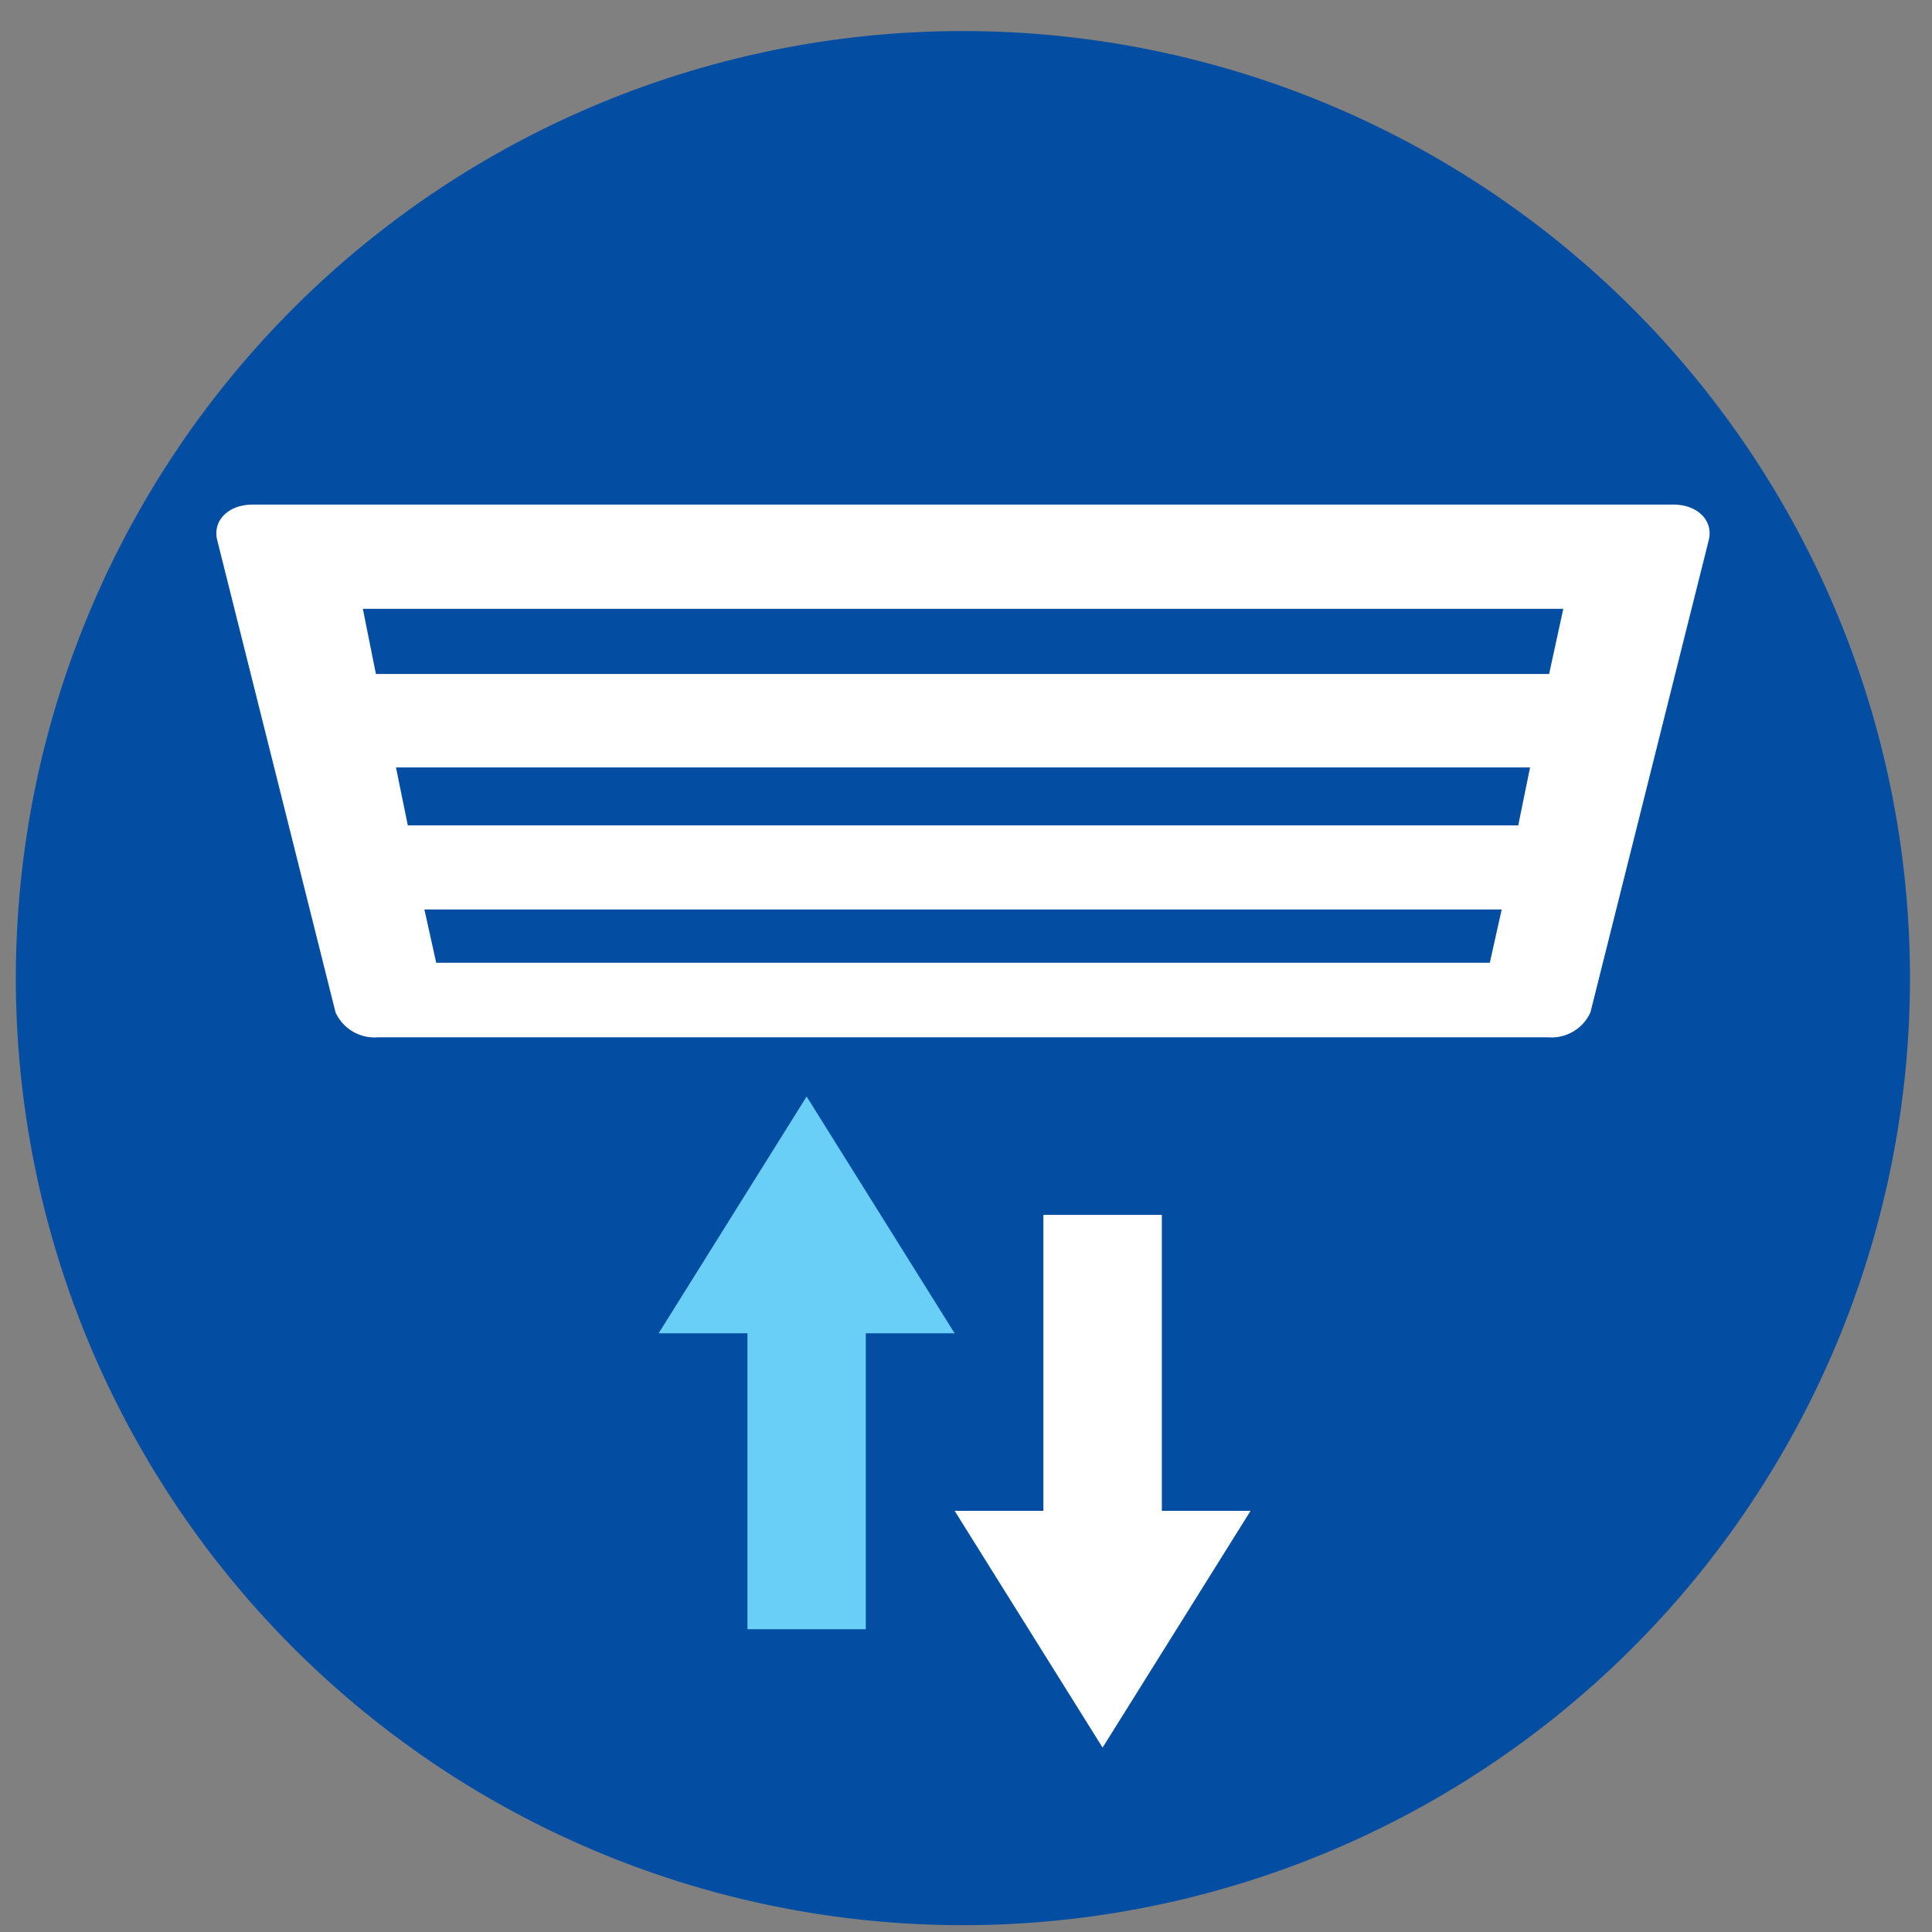 <svg width="51" height="51" fill="none" xmlns="http://www.w3.org/2000/svg"><rect width="100%" height="100%" fill="#808080" stroke="none"/><path d="M25.422.82a25 25 0 11-23.1 15.432A24.992 24.992 0 0125.423.82z" fill="#034EA2"/><path d="M22.855 43.007v-7.812h2.344l-3.906-6.25-3.906 6.25h2.344v7.812h3.124z" fill="#6ACFF6"/><path d="M27.543 32.07v7.812H25.2l3.906 6.25 3.906-6.25H30.67V32.07h-3.126zM44.17 13.32H6.67c-.656 0-1.062.437-.936.937l3.124 12.469a1.13 1.13 0 001.125.656h30.875a1.13 1.13 0 001.125-.656l3.124-12.469c.126-.5-.28-.937-.937-.937z" fill="#fff"/><path d="M10.453 20.258l.312 1.53h29.313l.312-1.53H10.453zm-.875-4.188l.345 1.721h30.97l.374-1.72H9.578zm1.625 7.938l.312 1.407h27.812l.314-1.407H11.203z" fill="#034EA2"/></svg>